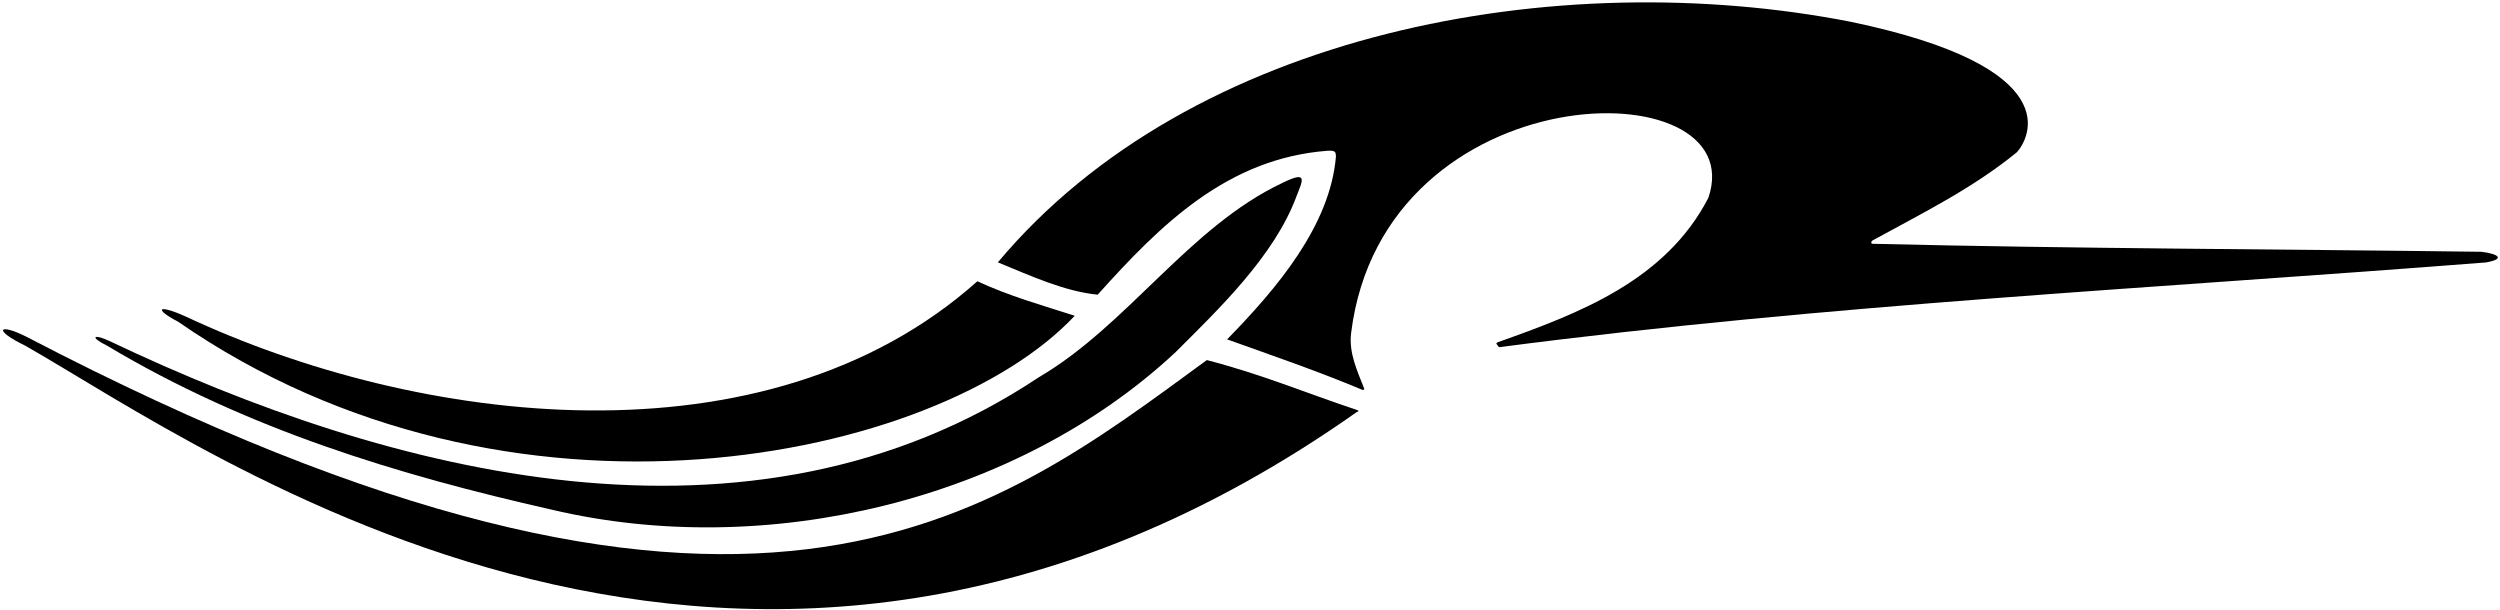 <?xml version="1.0" encoding="UTF-8"?>
<svg xmlns="http://www.w3.org/2000/svg" xmlns:xlink="http://www.w3.org/1999/xlink" width="537pt" height="131pt" viewBox="0 0 537 131" version="1.1">
<g id="surface1">
<path style=" stroke:none;fill-rule:nonzero;fill:rgb(0%,0%,0%);fill-opacity:1;" d="M 533.008 54.082 C 489.391 53.508 445.746 53.414 402.254 52.367 C 401.832 52.355 401.852 51.855 402.285 51.617 C 412.887 45.801 423.766 40.445 433.25 32.68 C 435.781 29.828 444.625 14.492 397.504 4.672 C 334.484 -7.637 255.91 6.707 214.34 56.352 C 221.301 59.207 228.621 62.598 235.785 63.297 C 249.371 48.141 263.684 34.051 285.059 32.391 C 287.023 32.23 286.891 32.785 286.961 33.594 C 285.73 48.473 274.246 61.996 263.582 72.895 C 273.035 76.293 283.051 79.707 292.609 83.73 C 292.816 83.816 293.102 83.664 293.039 83.5 C 291.566 79.695 289.684 75.852 290.223 71.508 C 297.223 15.195 376.566 14.352 366.957 42.496 C 357.75 60.305 339.133 67.332 321.828 73.473 C 321.156 73.711 321.426 73.879 322 74.578 C 392.633 65.348 463.449 61.906 533.984 56.371 C 538.203 55.637 536.715 54.543 533.008 54.082 "/>
<path style=" stroke:none;fill-rule:nonzero;fill:rgb(0%,0%,0%);fill-opacity:1;" d="M 291.574 88.102 C 280.109 84.27 271.016 80.398 259.23 77.344 C 212.77 111.262 161.242 153.434 5.633 72.312 C -0.203 69.371 -1.68 70.805 5.41 74.246 C 44.777 96.648 160.469 180.887 291.477 88.477 C 291.844 88.453 291.91 88.215 291.574 88.102 "/>
<path style=" stroke:none;fill-rule:nonzero;fill:rgb(0%,0%,0%);fill-opacity:1;" d="M 23.066 74.293 C 52.922 92.141 85.477 102.023 118.516 109.477 C 164.492 120.352 218.285 107.539 252.434 75.723 C 261.879 66.305 273.758 54.934 278.492 42.145 C 279.73 38.906 281.152 36.473 275.508 39.27 C 255.449 48.695 242.176 69.91 223.117 81.047 C 161.18 122.289 83.461 101.781 23.672 73.324 C 20.227 71.672 18.98 72.258 23.066 74.293 "/>
<path style=" stroke:none;fill-rule:nonzero;fill:rgb(0%,0%,0%);fill-opacity:1;" d="M 38.273 69.113 C 109.289 118.328 201.516 99.094 230.859 67.824 C 223.785 65.559 216.746 63.586 209.938 60.418 C 164.453 100.988 89.586 91.312 39.828 67.961 C 33.926 65.305 32.918 66.305 38.273 69.113 "/>
</g>
</svg>
